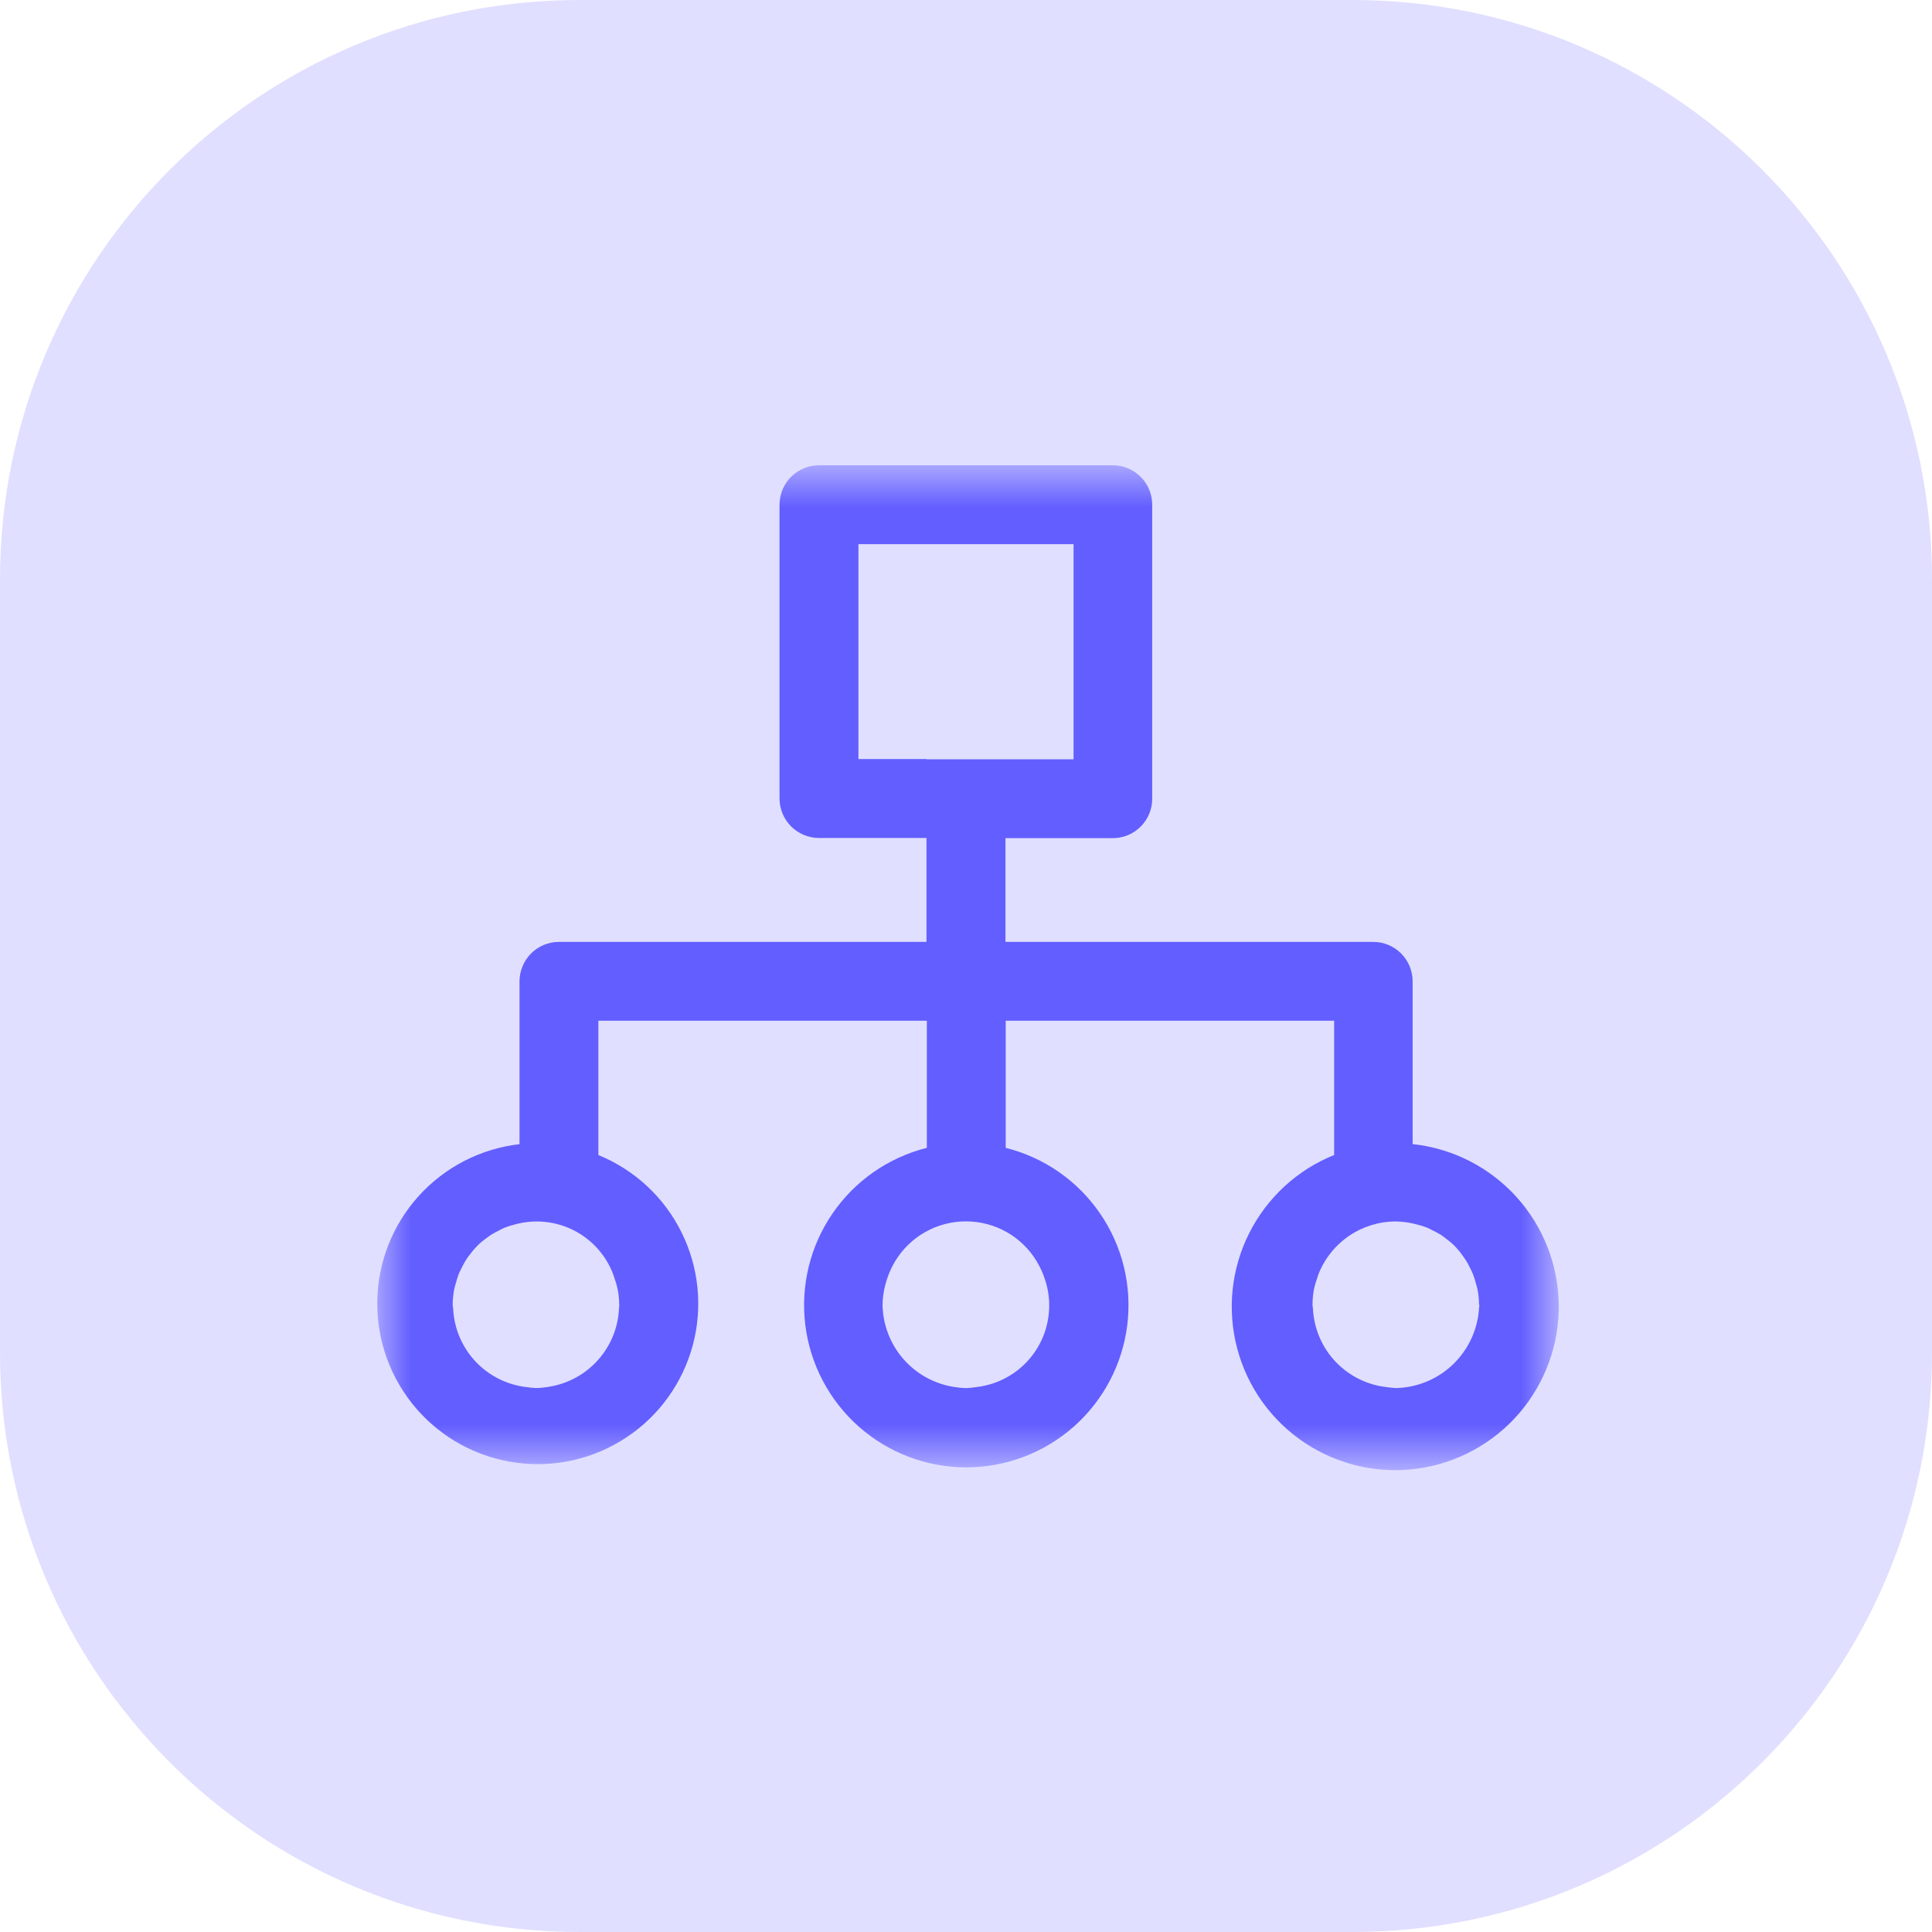 <svg width="40" height="40" viewBox="0 0 40 40" fill="none" xmlns="http://www.w3.org/2000/svg">
<path d="M28 0H12C5.373 0 0 5.373 0 12V28C0 34.627 5.373 40 12 40H28C34.627 40 40 34.627 40 28V12C40 5.373 34.627 0 28 0Z" fill="#E0DFFF"/>
<mask id="mask0_974_9812" style="mask-type:luminance" maskUnits="userSpaceOnUse" x="7" y="9" width="26" height="22">
<path d="M32.262 9.633H7.739V30.371H32.262V9.633Z" fill="white"/>
</mask>
<g mask="url(#mask0_974_9812)">
<path d="M29.247 23.689V20.317C29.247 20.101 29.161 19.893 29.008 19.74C28.855 19.587 28.648 19.501 28.431 19.501H20.817V17.353H23.039C23.256 17.353 23.463 17.267 23.616 17.114C23.77 16.961 23.855 16.753 23.855 16.537V10.449C23.855 10.232 23.77 10.025 23.616 9.872C23.463 9.719 23.256 9.633 23.039 9.633H16.957C16.85 9.633 16.744 9.654 16.645 9.695C16.546 9.736 16.455 9.796 16.379 9.871C16.303 9.947 16.243 10.037 16.202 10.136C16.161 10.235 16.14 10.341 16.139 10.449V16.533C16.14 16.749 16.226 16.956 16.379 17.11C16.532 17.262 16.739 17.349 16.955 17.349H19.182V19.501H11.572C11.356 19.501 11.149 19.587 10.996 19.74C10.843 19.893 10.757 20.101 10.756 20.317V23.689C9.952 23.781 9.209 24.163 8.667 24.764C8.125 25.364 7.82 26.142 7.811 26.952C7.801 27.761 8.088 28.546 8.616 29.159C9.144 29.773 9.878 30.172 10.68 30.282C11.482 30.393 12.296 30.207 12.971 29.759C13.645 29.312 14.133 28.634 14.343 27.852C14.553 27.07 14.47 26.239 14.11 25.514C13.751 24.789 13.139 24.22 12.389 23.914V21.133H19.189V23.765C18.395 23.964 17.7 24.447 17.237 25.123C16.773 25.798 16.573 26.62 16.673 27.433C16.774 28.247 17.168 28.995 17.782 29.538C18.395 30.081 19.187 30.38 20.006 30.38C20.825 30.38 21.616 30.081 22.23 29.538C22.844 28.995 23.238 28.247 23.339 27.433C23.439 26.62 23.239 25.798 22.775 25.123C22.312 24.447 21.617 23.964 20.822 23.765V21.133H27.622V23.913C26.856 24.221 26.23 24.799 25.86 25.538C25.49 26.276 25.404 27.125 25.616 27.923C25.828 28.721 26.325 29.414 27.012 29.871C27.7 30.328 28.531 30.519 29.349 30.406C30.167 30.293 30.916 29.885 31.454 29.259C31.992 28.633 32.283 27.831 32.272 27.006C32.26 26.18 31.947 25.387 31.392 24.776C30.836 24.165 30.076 23.778 29.255 23.688M12.823 27.013C12.823 27.036 12.817 27.058 12.816 27.081C12.801 27.478 12.648 27.858 12.383 28.155C12.119 28.453 11.759 28.649 11.366 28.711C11.278 28.727 11.188 28.736 11.097 28.738C11.03 28.735 10.964 28.728 10.897 28.718C10.497 28.671 10.125 28.485 9.848 28.191C9.571 27.898 9.407 27.516 9.383 27.113C9.383 27.08 9.372 27.048 9.372 27.013C9.373 26.904 9.384 26.795 9.405 26.688C9.412 26.65 9.425 26.614 9.435 26.576C9.452 26.51 9.472 26.446 9.495 26.383C9.512 26.34 9.533 26.299 9.554 26.257C9.575 26.215 9.606 26.157 9.636 26.105C9.666 26.053 9.691 26.023 9.721 25.984C9.753 25.94 9.786 25.899 9.821 25.859C9.855 25.821 9.89 25.785 9.926 25.75C9.962 25.715 10.008 25.681 10.05 25.65C10.092 25.619 10.129 25.589 10.172 25.562C10.215 25.535 10.272 25.506 10.321 25.481C10.37 25.456 10.404 25.435 10.449 25.417C10.521 25.39 10.593 25.367 10.667 25.349C11.075 25.238 11.51 25.283 11.886 25.476C12.262 25.669 12.552 25.996 12.699 26.393C12.707 26.413 12.71 26.433 12.718 26.452C12.747 26.529 12.77 26.608 12.787 26.689C12.809 26.794 12.819 26.902 12.82 27.01V27.016M21.465 26.116L21.479 26.141C21.544 26.252 21.597 26.369 21.635 26.492C21.645 26.522 21.655 26.552 21.663 26.582C21.728 26.818 21.74 27.065 21.7 27.306C21.66 27.547 21.569 27.777 21.432 27.98C21.296 28.182 21.117 28.353 20.908 28.48C20.699 28.608 20.465 28.688 20.222 28.717C20.148 28.729 20.073 28.736 19.998 28.739C19.916 28.737 19.833 28.729 19.751 28.715C19.344 28.651 18.972 28.446 18.702 28.135C18.431 27.824 18.279 27.427 18.272 27.015C18.274 26.871 18.294 26.728 18.332 26.59C18.341 26.557 18.352 26.525 18.362 26.49C18.4 26.369 18.451 26.254 18.515 26.145C18.521 26.135 18.525 26.125 18.531 26.115C18.684 25.862 18.899 25.653 19.156 25.508C19.413 25.363 19.703 25.287 19.998 25.287C20.294 25.287 20.584 25.363 20.841 25.508C21.098 25.653 21.313 25.863 21.465 26.116ZM19.181 15.715H17.773V11.266H22.227V15.72H19.184L19.181 15.715ZM30.629 27.013C30.629 27.036 30.623 27.058 30.622 27.081C30.596 27.522 30.404 27.938 30.086 28.245C29.768 28.552 29.346 28.728 28.903 28.738C28.836 28.735 28.77 28.728 28.703 28.718C28.302 28.672 27.929 28.486 27.651 28.192C27.373 27.898 27.208 27.516 27.184 27.112C27.184 27.079 27.174 27.047 27.174 27.012V27.006C27.175 26.898 27.185 26.79 27.206 26.684C27.224 26.604 27.247 26.526 27.275 26.449C27.282 26.429 27.286 26.409 27.294 26.389C27.42 26.065 27.64 25.787 27.927 25.59C28.213 25.394 28.552 25.289 28.899 25.289C29.041 25.291 29.182 25.31 29.319 25.347C29.396 25.364 29.471 25.387 29.544 25.416C29.588 25.434 29.628 25.458 29.67 25.478C29.712 25.498 29.77 25.529 29.822 25.56C29.874 25.591 29.903 25.618 29.943 25.648C29.983 25.678 30.028 25.714 30.067 25.748C30.106 25.782 30.139 25.819 30.172 25.856C30.205 25.893 30.243 25.938 30.272 25.982C30.301 26.026 30.33 26.061 30.356 26.103C30.382 26.145 30.413 26.203 30.438 26.255C30.463 26.307 30.48 26.337 30.497 26.381C30.521 26.444 30.541 26.508 30.557 26.573C30.567 26.611 30.581 26.647 30.588 26.686C30.61 26.793 30.621 26.902 30.621 27.011L30.629 27.013Z" fill="#635EFF"/>
</g>
</svg>
